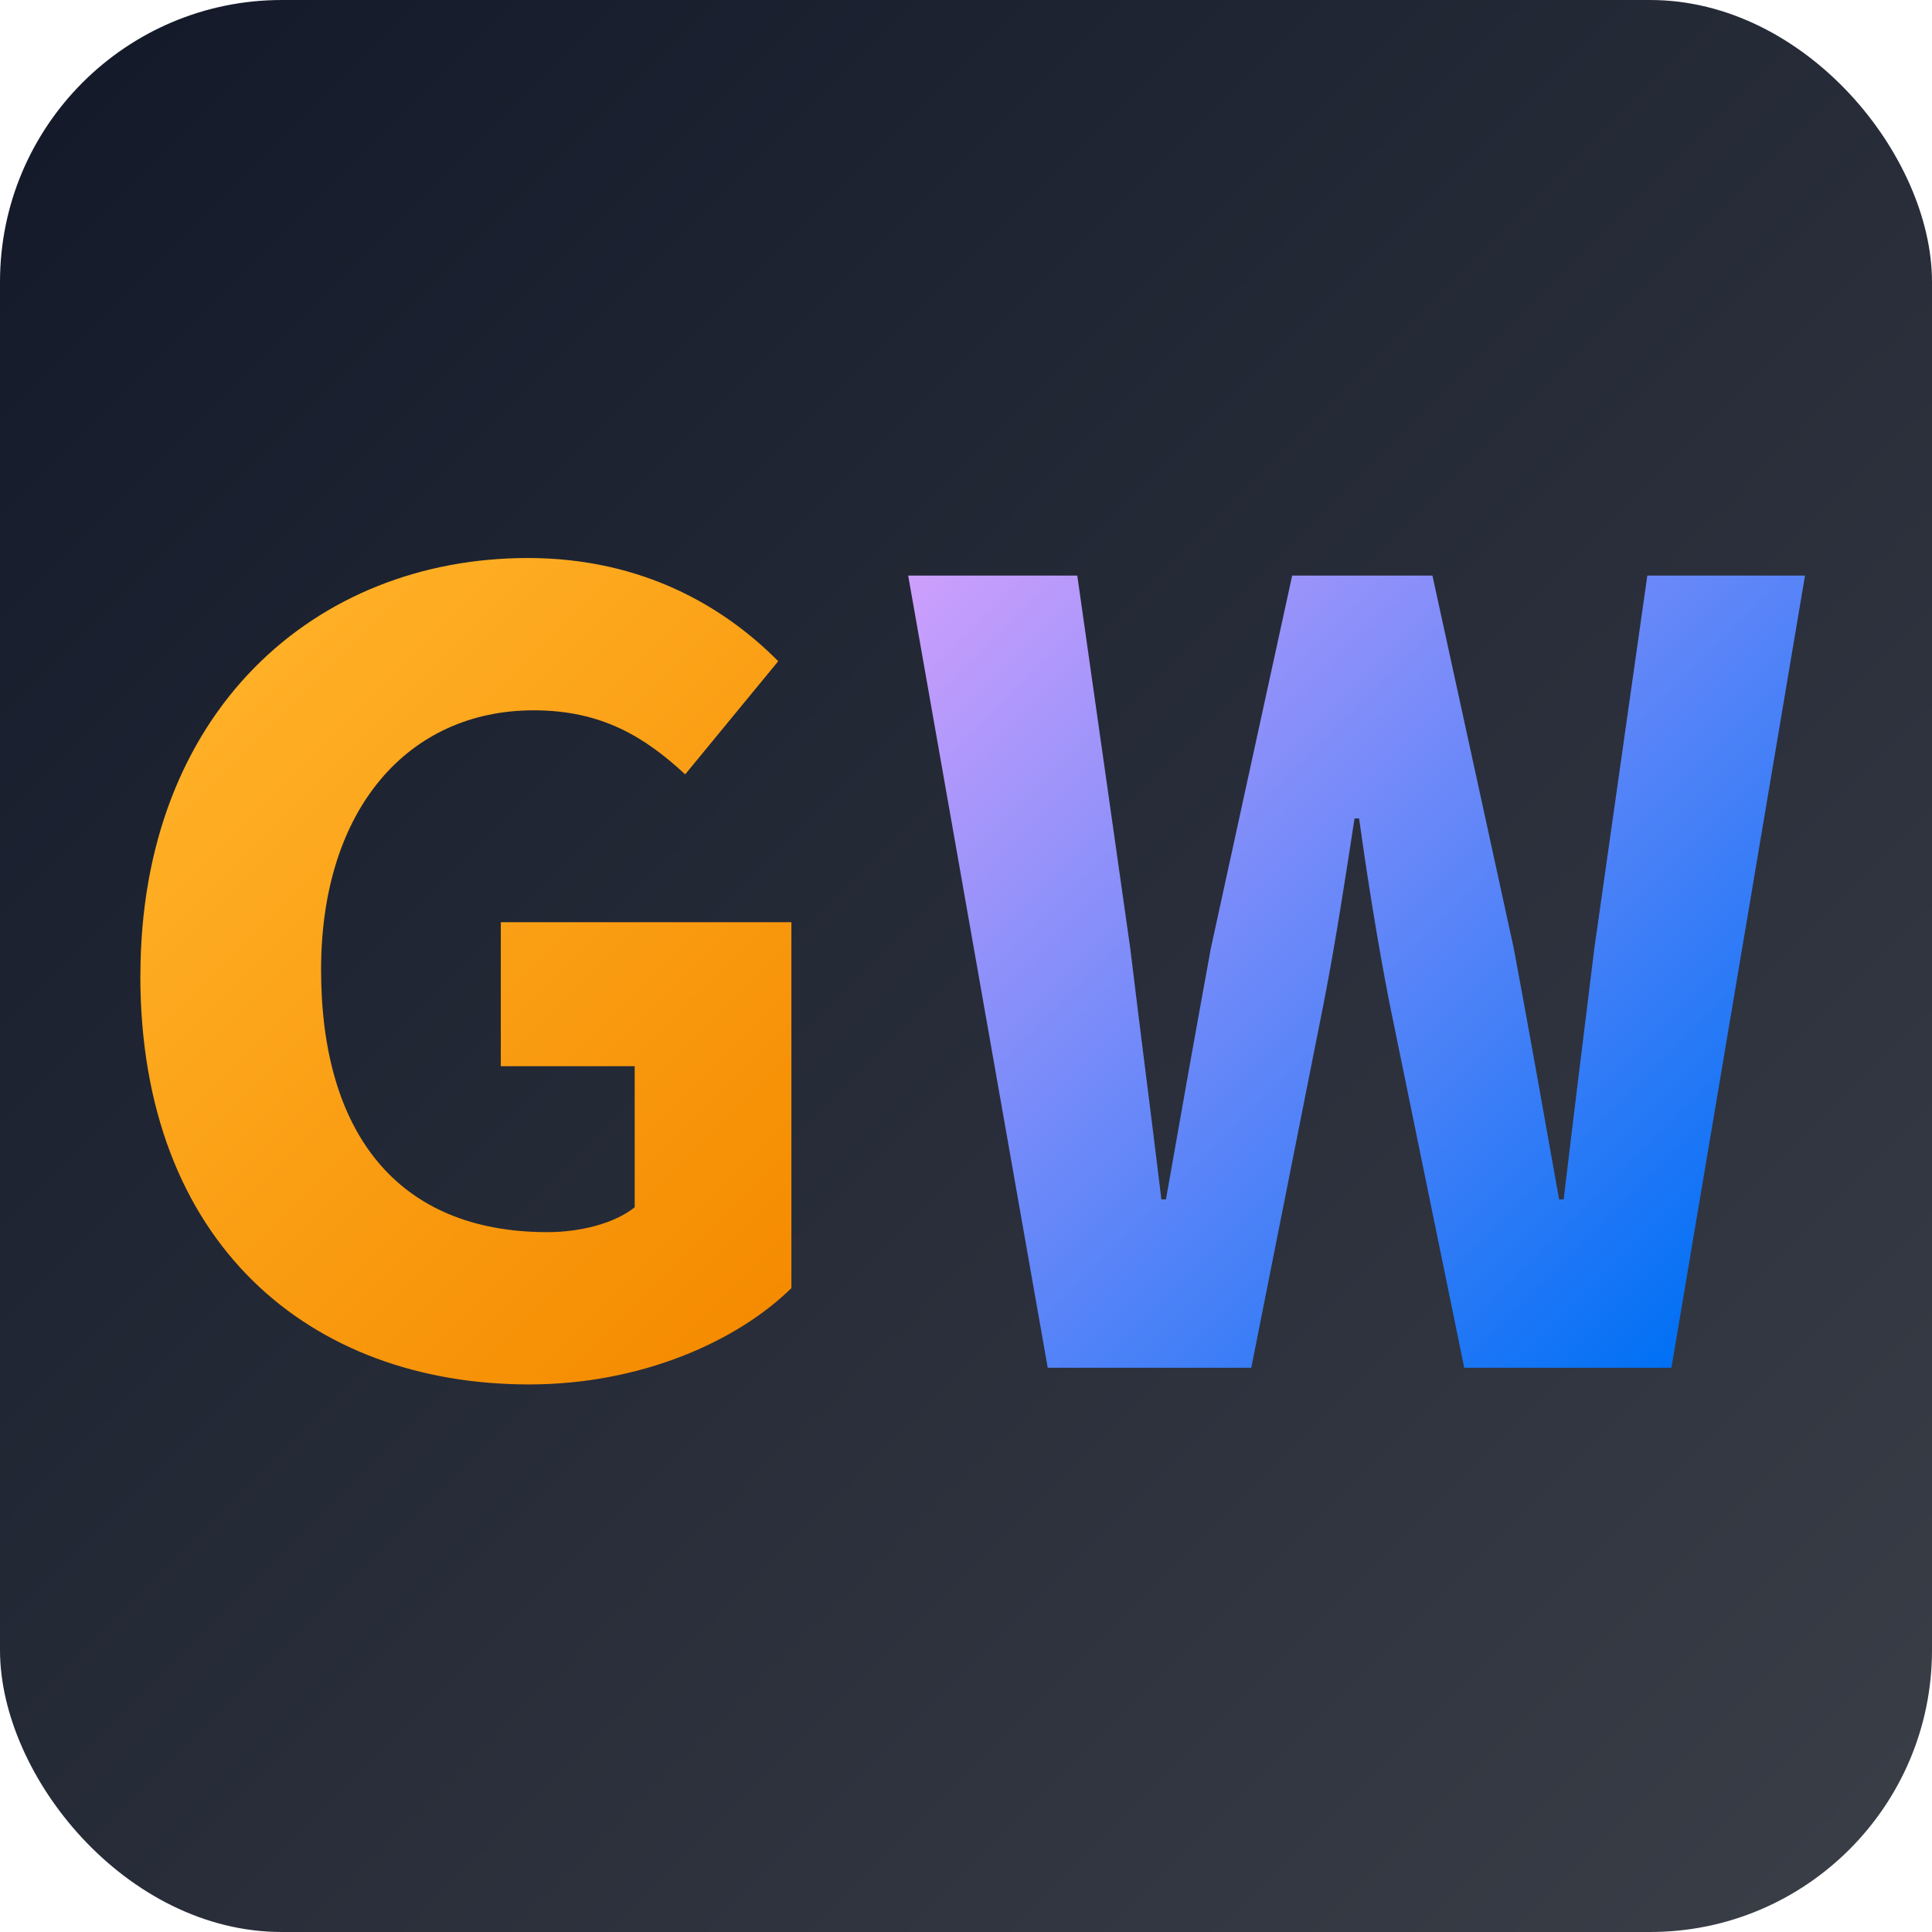 <?xml version="1.0" encoding="UTF-8"?><svg id="Layer_2" xmlns="http://www.w3.org/2000/svg" xmlns:xlink="http://www.w3.org/1999/xlink" viewBox="0 0 512 512"><defs><style>.cls-1{fill:url(#linear-gradient);}.cls-2{fill:url(#linear-gradient-3);}.cls-3{fill:url(#linear-gradient-2);}</style><linearGradient id="linear-gradient" x1="21.88" y1="21.88" x2="490.12" y2="490.12" gradientUnits="userSpaceOnUse"><stop offset="0" stop-color="#141a2a"/><stop offset="1" stop-color="#393d46"/></linearGradient><linearGradient id="linear-gradient-2" x1="256.83" y1="136.36" x2="462.94" y2="342.46" gradientUnits="userSpaceOnUse"><stop offset="0" stop-color="#ce9ffc"/><stop offset="1" stop-color="#0070f5"/></linearGradient><linearGradient id="linear-gradient-3" x1="61.83" y1="182.53" x2="215.21" y2="335.91" gradientUnits="userSpaceOnUse"><stop offset="0" stop-color="#ffb026"/><stop offset="1" stop-color="#f58b00"/></linearGradient></defs><g id="Layer_1-2"><rect class="cls-1" width="512" height="512" rx="74.7" ry="74.7"/><path class="cls-3" d="M240.66,152.53h44.83l14.05,98.86c2.66,22.15,5.57,44.3,8.24,66.46h1.21c3.88-22.15,7.88-44.56,11.88-66.46l21.57-98.86h37.17l21.57,98.86c4,21.38,8,44.05,12,66.46h1.21c2.66-22.41,5.45-44.82,8.12-66.46l14.05-98.86h41.79l-35.4,209.94h-54.91l-19.86-96.88c-3.15-16.23-5.82-32.98-8-48.69h-1.21c-2.42,15.71-4.97,32.46-8.12,48.69l-19.25,96.88h-53.94l-36.98-209.94Z"/><path class="cls-2" d="M37.21,258.56c0-69.99,46.29-110.68,102.66-110.68,30.59,0,52.24,13.09,66.37,27.35l-24.66,29.98c-10.5-9.71-21.89-16.97-40.16-16.97-33.01,0-56.33,25.9-56.33,68.76s19.94,69.53,59.97,69.53c8.79,0,17.84-2.33,23.14-6.59v-37.39h-35.48v-38.16h77.01v96.97c-14.52,14.26-40.06,25.53-69.48,25.53-58.07,0-103.06-37.31-103.06-108.34Z"/></g></svg>